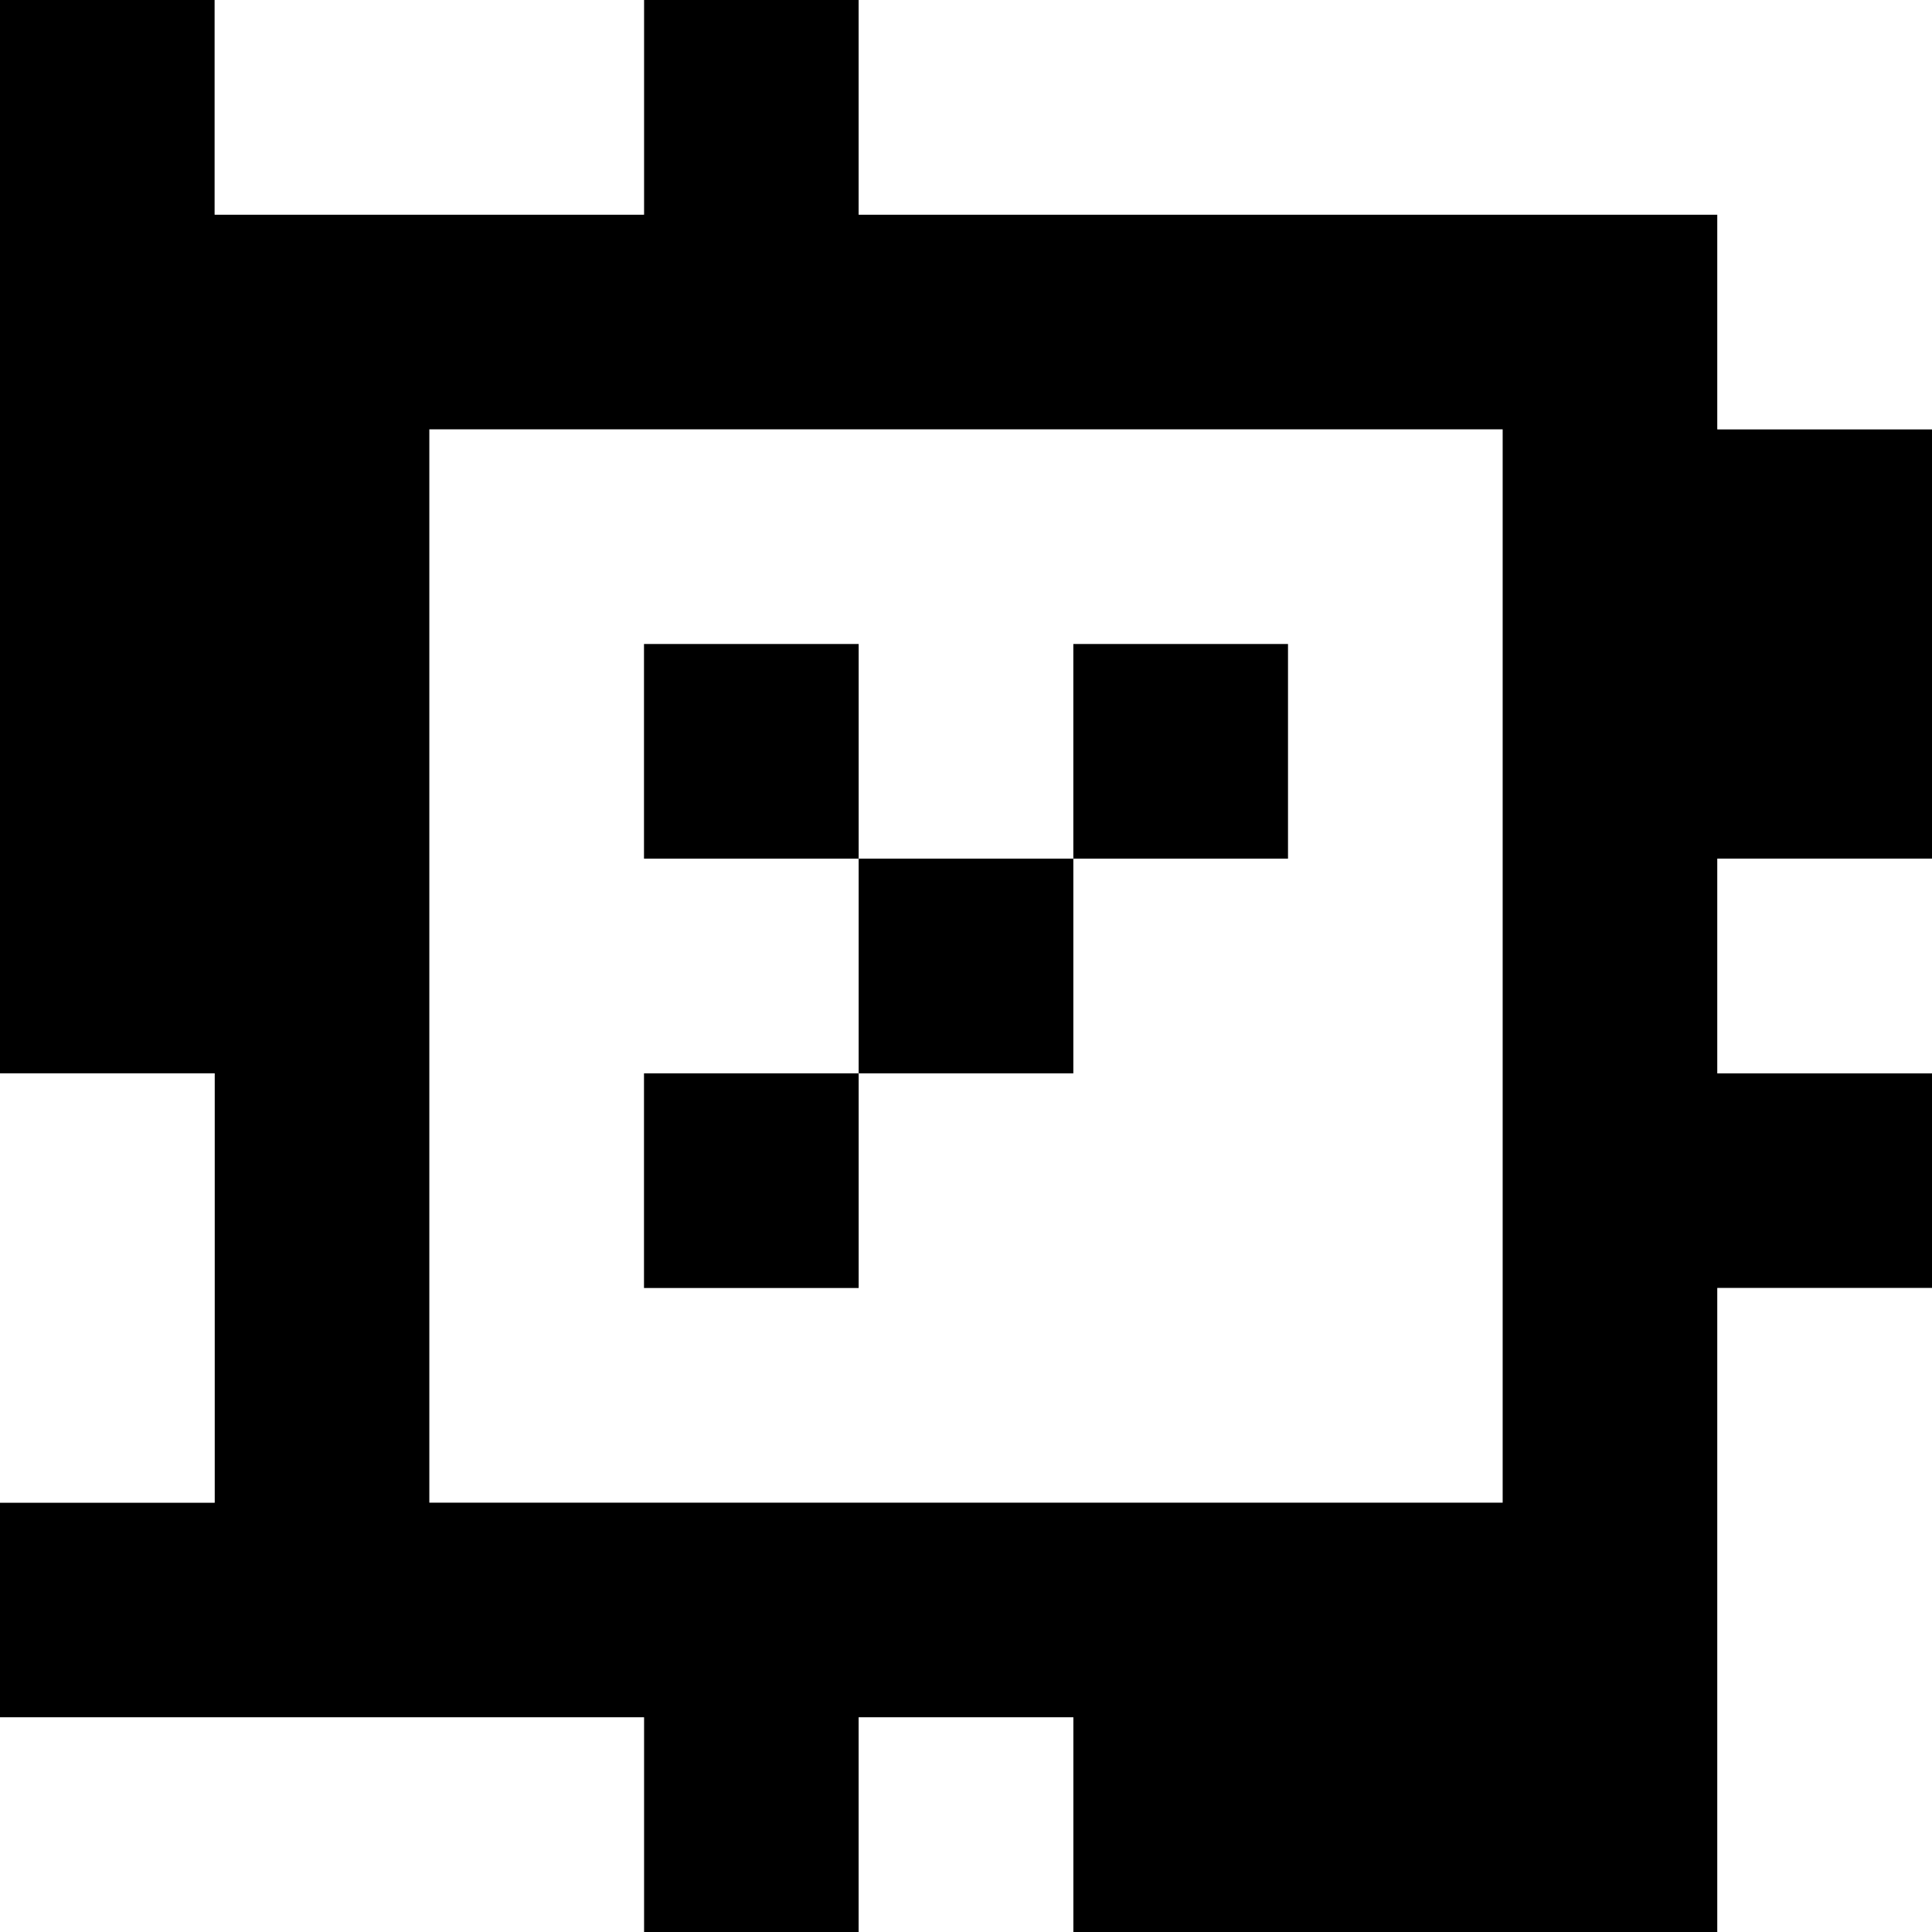 <?xml version="1.0" standalone="yes"?>
<svg xmlns="http://www.w3.org/2000/svg" width="90" height="90">
<rect width="100%" height="100%" fill="#808080" stroke="none"/>
<path style="fill:#000000; stroke:none;" d="M0 0L0 50L10 50L10 70L0 70L0 80L30 80L30 90L40 90L40 80L50 80L50 90L80 90L80 60L90 60L90 50L80 50L80 40L90 40L90 20L80 20L80 10L40 10L40 0L30 0L30 10L10 10L10 0L0 0z"/>
<path style="fill:#ffffff; stroke:none;" d="M10 0L10 10L30 10L30 0L10 0M40 0L40 10L80 10L80 20L90 20L90 0L40 0M20 20L20 70L70 70L70 20L20 20z"/>
<path style="fill:#000000; stroke:none;" d="M30 30L30 40L40 40L40 50L30 50L30 60L40 60L40 50L50 50L50 40L60 40L60 30L50 30L50 40L40 40L40 30L30 30z"/>
<path style="fill:#ffffff; stroke:none;" d="M80 40L80 50L90 50L90 40L80 40M0 50L0 70L10 70L10 50L0 50M80 60L80 90L90 90L90 60L80 60M0 80L0 90L30 90L30 80L0 80M40 80L40 90L50 90L50 80L40 80z"/>
</svg>
